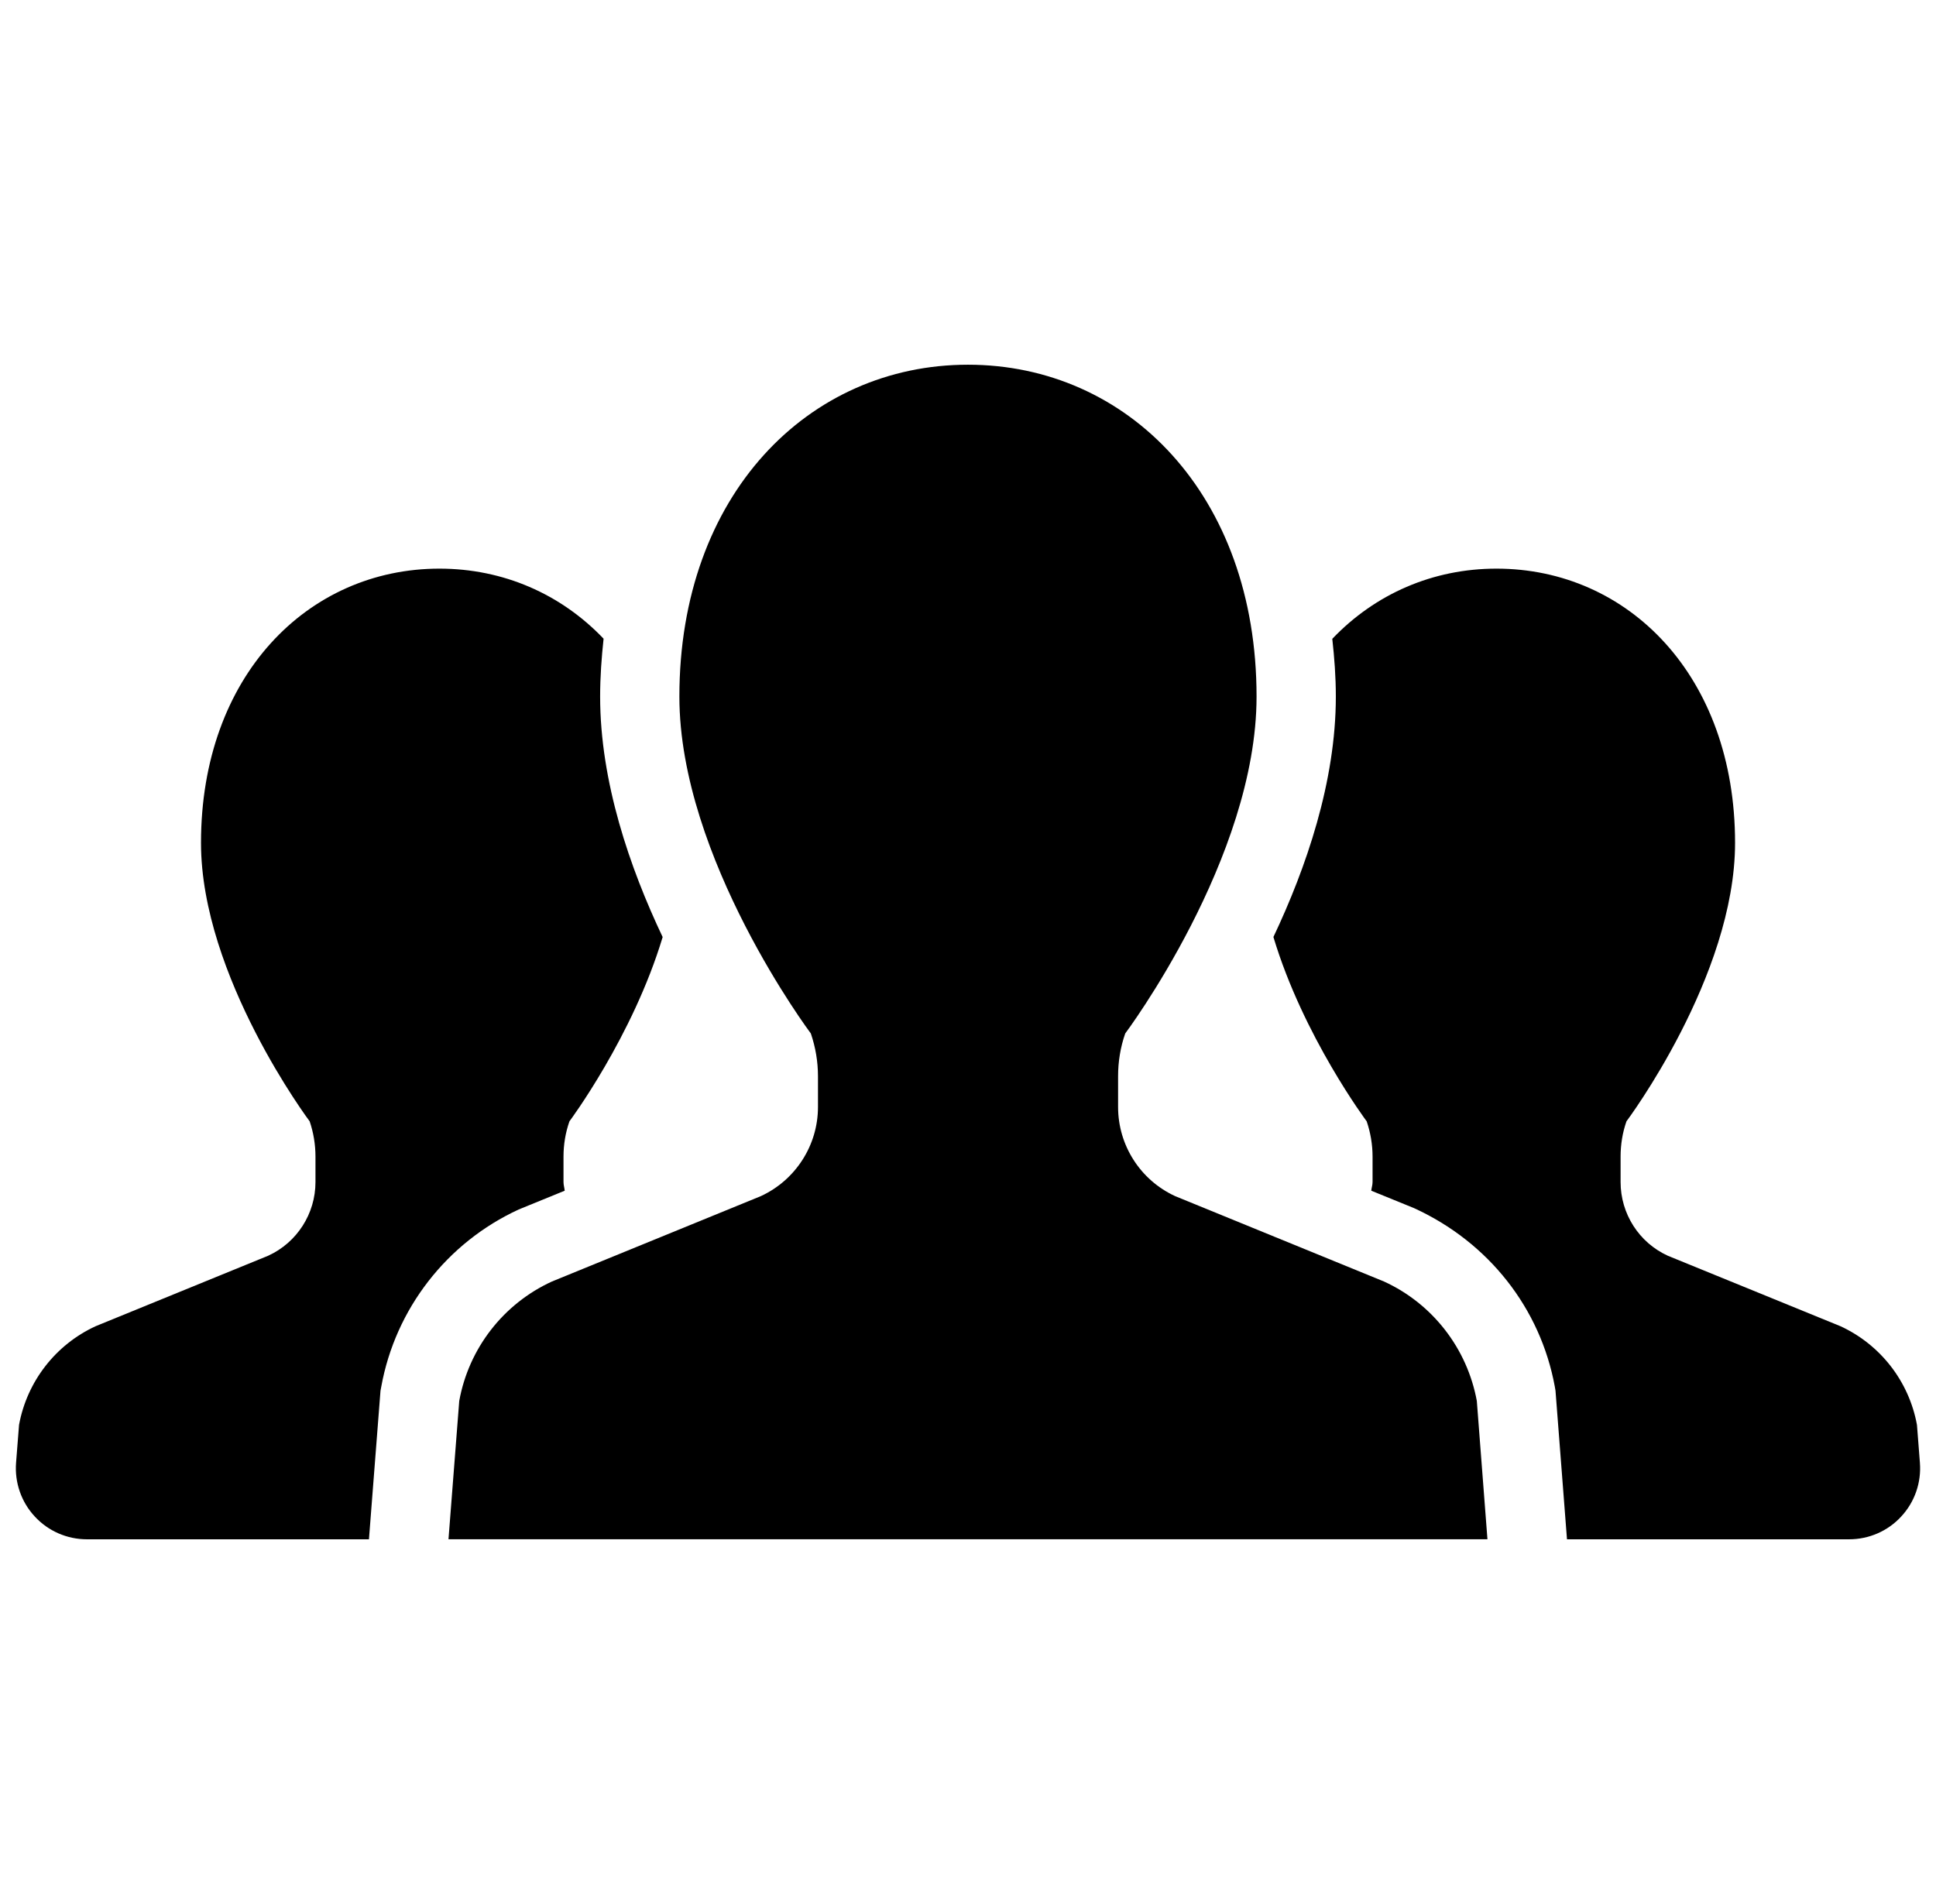 <svg width="61" height="60" viewBox="0 0 61 60" fill="none" xmlns="http://www.w3.org/2000/svg">
<g clip-path="url(#clip0_380_71)">
<path d="M17.793 37.522C17.784 37.429 17.755 37.343 17.755 37.249V36.449C17.755 36.068 17.817 35.693 17.942 35.336C17.942 35.336 19.936 32.666 20.879 29.529C19.846 27.351 18.909 24.639 18.909 21.951C18.909 21.326 18.954 20.722 19.018 20.127C17.673 18.717 15.854 17.919 13.846 17.919C9.698 17.919 6.333 21.302 6.333 26.561C6.333 30.769 9.757 35.336 9.757 35.336C9.878 35.693 9.94 36.068 9.94 36.449V37.249C9.94 38.247 9.358 39.155 8.45 39.571L3.013 41.792C1.75 42.374 0.851 43.535 0.6 44.901L0.506 46.097C0.459 46.719 0.671 47.333 1.096 47.789C1.519 48.248 2.114 48.507 2.739 48.507H11.625L11.989 43.825L12.013 43.698C12.458 41.243 14.08 39.155 16.347 38.112L17.793 37.522Z" fill="black"/>
<path d="M60.4 44.901C60.151 43.535 59.252 42.374 57.989 41.792L52.549 39.571C51.64 39.155 51.062 38.247 51.062 37.249V36.449C51.062 36.068 51.122 35.693 51.247 35.336C51.247 35.336 54.669 30.769 54.669 26.561C54.669 21.302 51.305 17.919 47.151 17.919C45.146 17.919 43.327 18.717 41.978 20.131C42.044 20.724 42.09 21.326 42.09 21.951C42.09 24.637 41.154 27.349 40.123 29.527C41.064 32.664 43.062 35.336 43.062 35.336C43.183 35.693 43.247 36.068 43.247 36.449V37.249C43.247 37.343 43.216 37.428 43.206 37.522L44.554 38.071C46.916 39.152 48.538 41.239 48.989 43.694L49.011 43.823L49.373 48.507H58.263C58.888 48.507 59.483 48.248 59.904 47.789C60.329 47.333 60.541 46.719 60.493 46.097L60.4 44.901Z" fill="black"/>
<path d="M43.609 40.384L37.029 37.694C35.93 37.189 35.229 36.09 35.229 34.885V33.915C35.229 33.457 35.302 33.001 35.454 32.567C35.454 32.567 39.592 27.045 39.592 21.951C39.592 15.586 35.522 11.493 30.499 11.493C25.478 11.493 21.406 15.586 21.406 21.951C21.406 27.045 25.548 32.567 25.548 32.567C25.696 33.001 25.773 33.457 25.773 33.915V34.885C25.773 36.09 25.067 37.189 23.97 37.694L17.389 40.384C15.86 41.085 14.77 42.491 14.47 44.147L14.131 48.506H30.499H46.867L46.532 44.147C46.228 42.492 45.138 41.085 43.609 40.384Z" fill="black"/>
</g>
<defs>
<clipPath id="clip0_380_71">
<rect width="60" height="60" fill="white" transform="translate(0.5)"/>
</clipPath>
</defs>
</svg>
